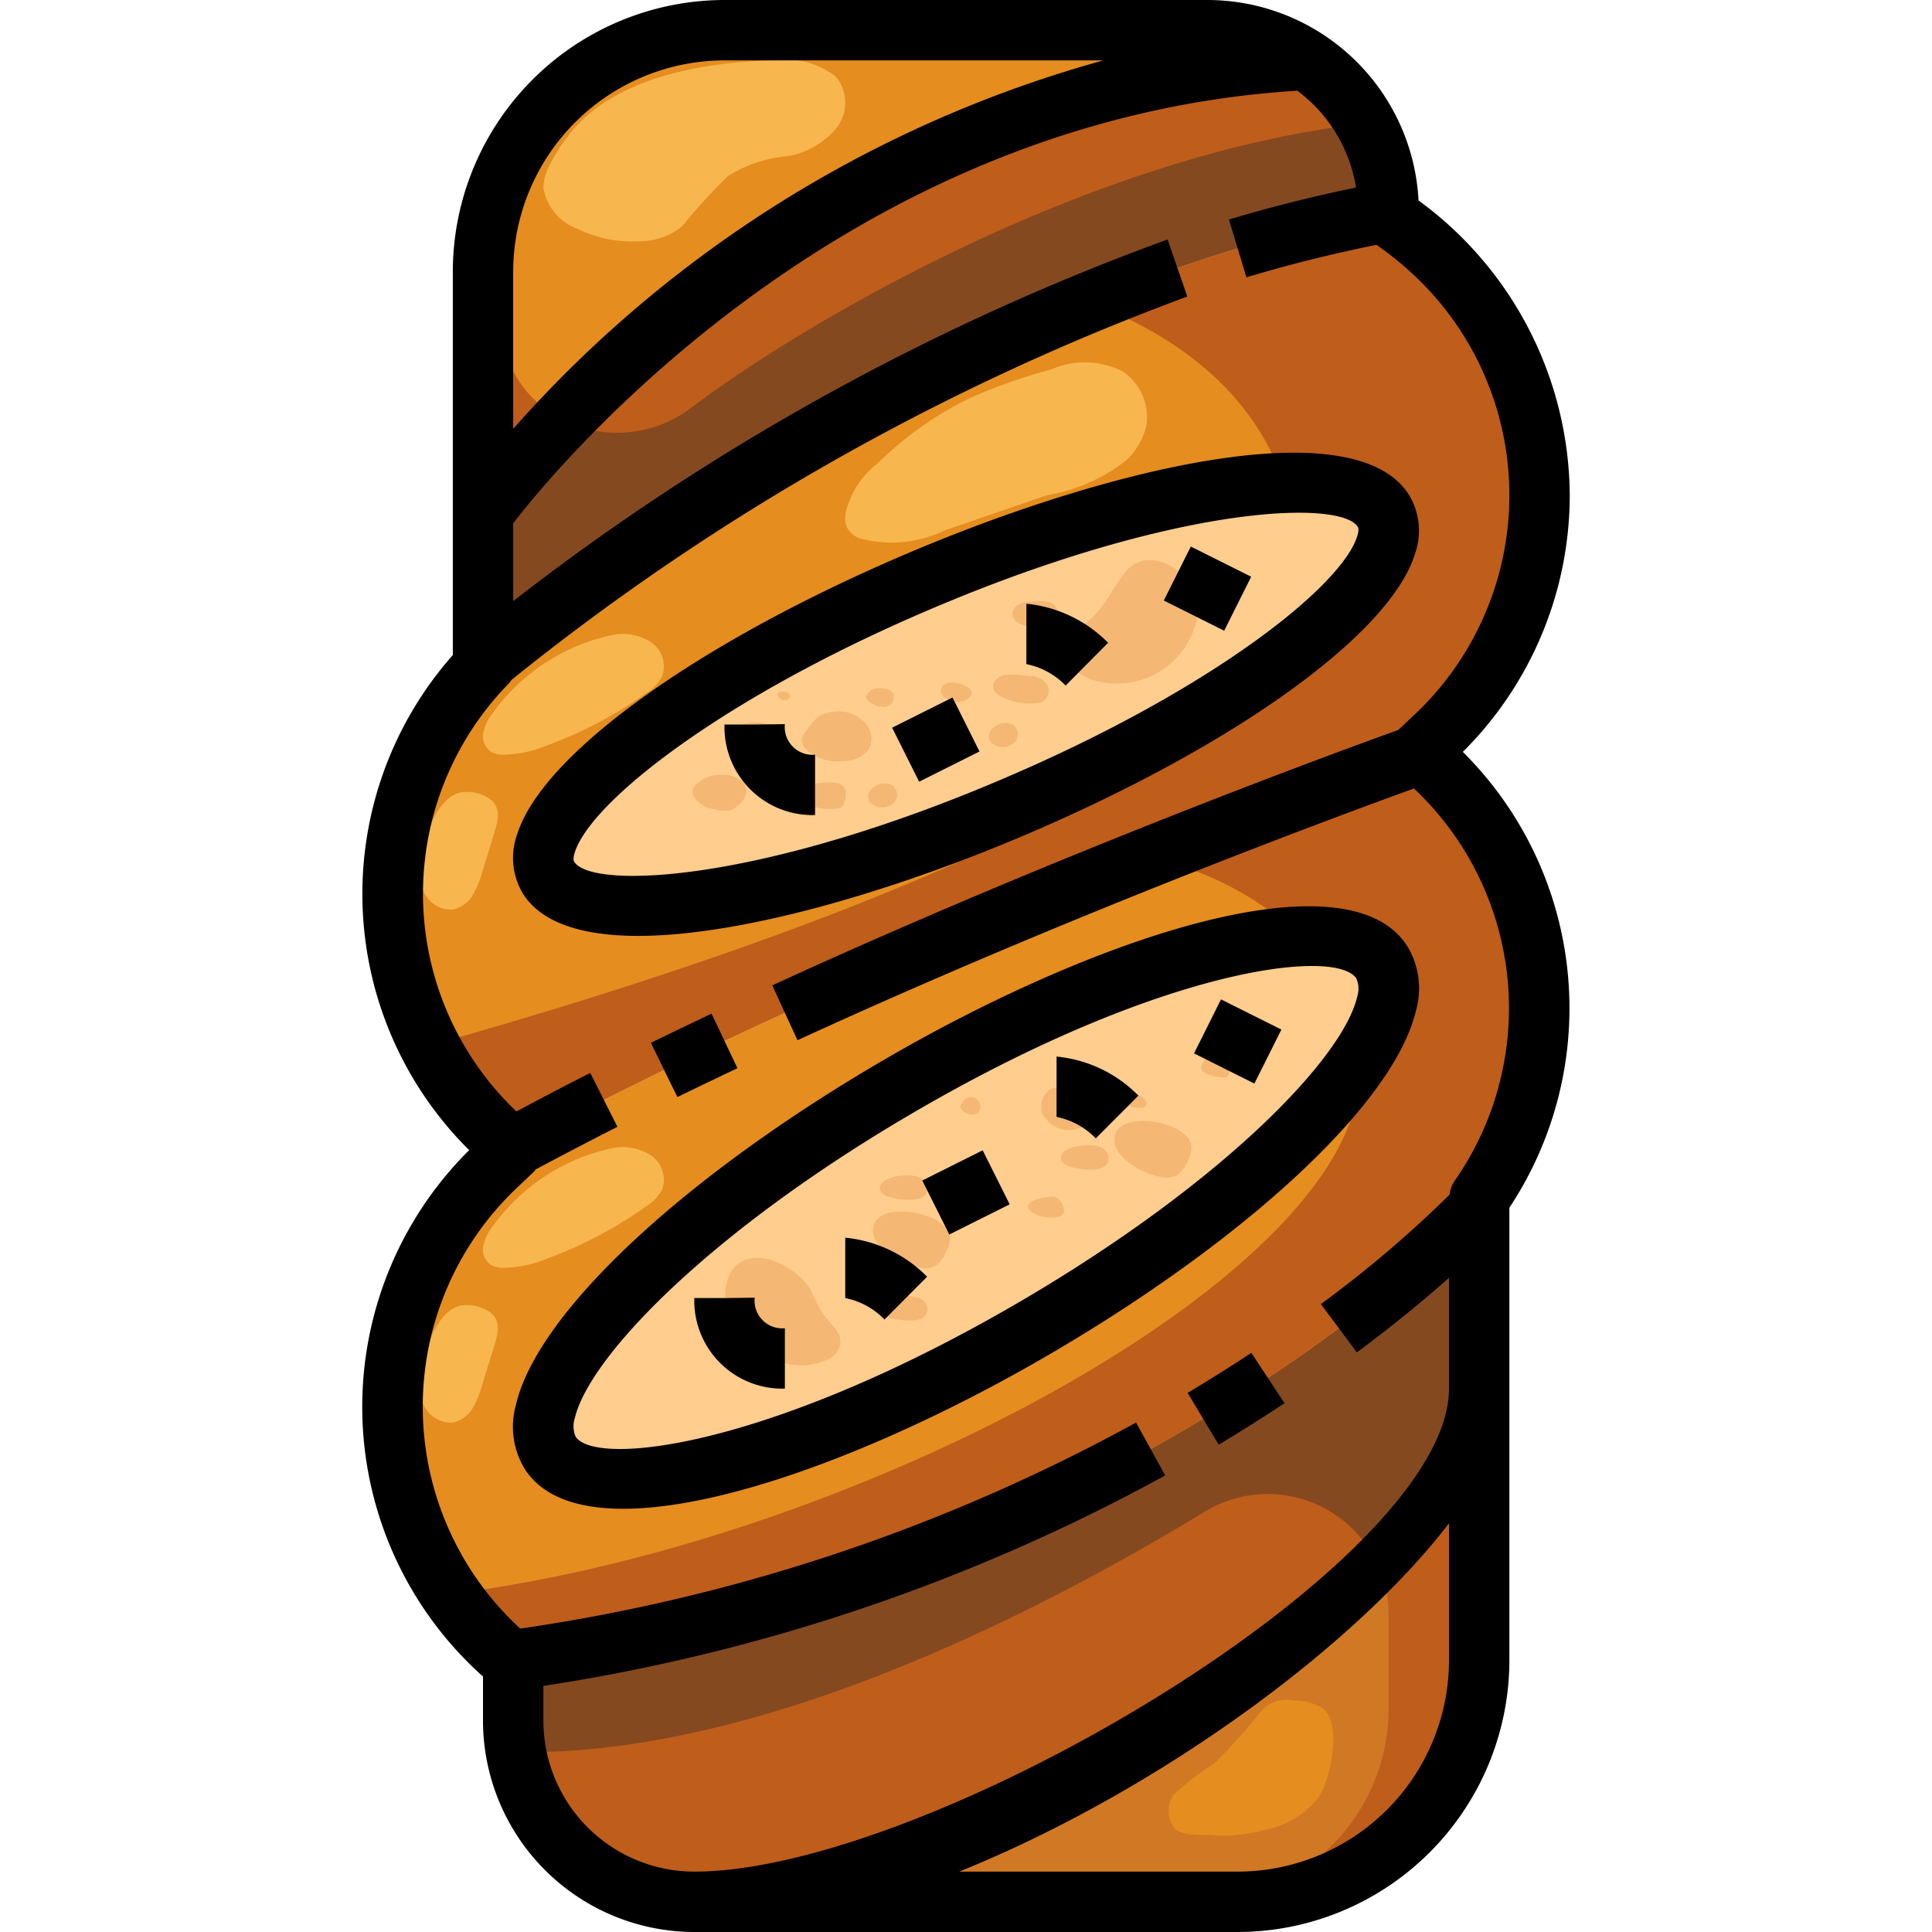 <svg xmlns="http://www.w3.org/2000/svg" viewBox="0 0 64 64"><g id="_13-Ciabatta" data-name="13-Ciabatta"><path d="M43,2C26,3,16,17,16,17V9a8,8,0,0,1,8-8H40a5.906,5.906,0,0,1,3.089.86Z" style="fill:#e58d1f"/><path d="M49,46v9a8,8,0,0,1-8,8H23C32,63,49,52,49,46Z" style="fill:#d17824"/><path d="M17,55C38,52,49,40,49,40v6C49,52,32,63,23,63a6,6,0,0,1-6-6V55.07l-.03-.03Z" style="fill:#bf5d1b"/><path d="M43.087,1.86A6,6,0,0,1,46,7C30.249,9.95,16.442,21.63,16.012,21.99L16,22V17S26,3,43,2Z" style="fill:#bf5d1b"/><path d="M17,38C30,31,47,25,47,25l.04-.04c.15.13.3.25.43.38A10.964,10.964,0,0,1,49,39.7V40S38,52,17,55l-.03.04c-.15-.13-.3-.25-.44-.38a10.974,10.974,0,0,1,0-16.13l.48-.45c-.02-.01-.03-.03-.05-.04Zm17.517,5.85c7.6-4.49,12.637-9.86,11.248-11.98s-8.679-.21-16.287,4.28S16.842,46.01,18.232,48.13,26.91,48.34,34.519,43.85Z" style="fill:#e58d1f"/><path d="M47,25S30,31,17,38l-.04.04c-.15-.13-.3-.25-.43-.38a10.959,10.959,0,0,1-.38-15.73l-.14.06C16.442,21.63,30.249,9.95,46,7v.17a11.667,11.667,0,0,1,1.469,1.17,10.974,10.974,0,0,1,0,16.13l-.48.45c.02.01.03.03.05.04ZM34.109,26.5C41.747,23.16,47,18.88,45.837,16.94s-8.309-.79-15.948,2.56S17,27.12,18.162,29.06,26.47,29.85,34.109,26.5Z" style="fill:#e58d1f"/><path d="M18.162,29.06C17,27.12,22.251,22.84,29.889,19.5s14.778-4.49,15.948-2.56-4.09,6.22-11.728,9.56S19.331,30.99,18.162,29.06Z" style="fill:#ffcd8e"/><path d="M34.519,43.85c-7.609,4.49-14.9,6.41-16.287,4.28s3.649-7.49,11.248-11.98,14.9-6.41,16.287-4.28S42.117,39.36,34.519,43.85Z" style="fill:#ffcd8e"/><path d="M17.226,12.672A11.765,11.765,0,0,1,16,10.159V17a31.4,31.4,0,0,1,2.656-3.088A3.667,3.667,0,0,1,17.226,12.672Z" style="fill:#bf5d1b"/><path d="M22.865,13.53a4.017,4.017,0,0,1-4.209.382A31.4,31.4,0,0,0,16,17v5l.01-.01C16.44,21.63,30.247,9.95,45.994,7a5.954,5.954,0,0,0-.761-2.912C36.2,5.1,26.772,10.582,22.865,13.53Z" style="fill:#854920"/><path d="M46,53.5v3.1A6.4,6.4,0,0,1,39.6,63H41a8,8,0,0,0,8-8V46c0,1.661-1.306,3.7-3.381,5.793A3.986,3.986,0,0,1,46,53.5Z" style="fill:#bf5d1b"/><path d="M17,55l-.03.04.03.03V57a6.028,6.028,0,0,0,.1,1.039c7.883.144,16.98-4.42,22.831-7.975a4,4,0,0,1,5.686,1.729C47.69,49.705,49,47.661,49,46V40S38,52,17,55Z" style="fill:#854920"/><path d="M47.468,8.34A11.6,11.6,0,0,0,46,7.17V7a52.407,52.407,0,0,0-9.962,2.99c2.48.932,5.387,2.7,6.5,6.024.213-.007.428-.014.624-.01,1.366.029,2.315.333,2.68.936.752,1.257-1.2,3.5-4.732,5.825-5.061,5.222-19.121,9.7-26.853,11.861a11.374,11.374,0,0,0,2.281,3.034c.13.13.28.25.43.38L17,38C30,31,47,25,47,25l.04-.04c-.02-.01-.03-.03-.05-.04l.48-.45A10.974,10.974,0,0,0,47.468,8.34Z" style="fill:#bf5d1b"/><path d="M47.468,25.34c-.13-.13-.28-.25-.43-.38L47,25s-3.695,1.3-8.956,3.406a10.33,10.33,0,0,1,5.024,2.607c.221-.008.44-.014.64,0a2.476,2.476,0,0,1,2.062.861c.489.745.169,1.9-.762,3.265C45.714,41.807,28.6,51.1,14.945,52.8a11.566,11.566,0,0,0,1.589,1.858c.14.13.29.25.44.38L17,55C38,52,49,40,49,40v-.3A10.966,10.966,0,0,0,47.468,25.34Z" style="fill:#bf5d1b"/><path d="M37.309,18.919c-.4.478-.657,1.074-1.1,1.513-.356.352-.865.668-.869,1.169,0,.474.471.813.928.941a2.705,2.705,0,0,0,3.346-1.9,1.678,1.678,0,0,0,.039-.811C39.427,18.873,38.036,18.054,37.309,18.919Z" style="fill:#f4b774"/><path d="M33.3,22.352c-.2.036-.413.193-.4.4.014.176.186.3.347.366a2.192,2.192,0,0,0,1.06.18.593.593,0,0,0,.246-.062.425.425,0,0,0,.134-.558.74.74,0,0,0-.644-.286A3.366,3.366,0,0,0,33.3,22.352Z" style="fill:#f4b774"/><path d="M24.183,42.184a1.689,1.689,0,0,0-.153.826,2.39,2.39,0,0,0,.14,1.042,2.277,2.277,0,0,0,1.594,1.021,2.035,2.035,0,0,0,1.806-.123.684.684,0,0,0,.267-.44c.045-.395-.353-.675-.585-1a7.46,7.46,0,0,1-.4-.777C26.419,41.943,24.809,41.1,24.183,42.184Z" style="fill:#f4b774"/><path d="M28.992,40.47a.614.614,0,0,0-.012.563,1.25,1.25,0,0,0,.374.444,2.557,2.557,0,0,0,1.047.5.827.827,0,0,0,.585-.042.99.99,0,0,0,.353-.47.905.905,0,0,0,.127-.514C31.342,40.182,29.387,39.82,28.992,40.47Z" style="fill:#f4b774"/><path d="M36.991,37.47a.617.617,0,0,0-.011.563,1.239,1.239,0,0,0,.374.444,2.551,2.551,0,0,0,1.047.5.828.828,0,0,0,.585-.042,1,1,0,0,0,.353-.47.9.9,0,0,0,.126-.514C39.341,37.182,37.386,36.82,36.991,37.47Z" style="fill:#f4b774"/><path d="M35.805,36.286a1.06,1.06,0,0,0-.771-.259.593.593,0,0,0-.235.053.664.664,0,0,0-.3.573.554.554,0,0,0,.016.2.525.525,0,0,0,.116.186.967.967,0,0,0,1.251.274C36.228,37.05,36.081,36.537,35.805,36.286Z" style="fill:#f4b774"/><path d="M36.83,36.141c-.048.109.048.227.146.3a1.372,1.372,0,0,0,.821.254.212.212,0,0,0,.136-.037.161.161,0,0,0,.026-.192.509.509,0,0,0-.273-.2c-.088-.042-.158-.1-.242-.148C37.308,36.047,36.918,35.943,36.83,36.141Z" style="fill:#f4b774"/><path d="M31.119,23.94a.873.873,0,0,0-.39.094.359.359,0,0,0-.193.33.425.425,0,0,0,.253.3,1.843,1.843,0,0,0,.914.123.313.313,0,0,0,.146-.029.293.293,0,0,0,.113-.161.7.7,0,0,0,.05-.4C31.923,23.828,31.384,23.923,31.119,23.94Z" style="fill:#f4b774"/><path d="M34.119,19.94a.869.869,0,0,0-.39.094.359.359,0,0,0-.193.33.426.426,0,0,0,.252.3,1.848,1.848,0,0,0,.915.123.313.313,0,0,0,.146-.029.3.3,0,0,0,.113-.161.7.7,0,0,0,.05-.4C34.922,19.828,34.384,19.923,34.119,19.94Z" style="fill:#f4b774"/><path d="M27.119,25.94a.873.873,0,0,0-.39.094.356.356,0,0,0-.192.33.424.424,0,0,0,.252.3,1.844,1.844,0,0,0,.914.123.311.311,0,0,0,.146-.029.293.293,0,0,0,.113-.161.7.7,0,0,0,.05-.4C27.923,25.828,27.384,25.923,27.119,25.94Z" style="fill:#f4b774"/><path d="M33.289,23.954a.5.5,0,0,1,.281.065.392.392,0,0,1,.045.567.562.562,0,0,1-.8-.014C32.608,24.243,32.994,23.959,33.289,23.954Z" style="fill:#f4b774"/><path d="M29.289,25.954a.494.494,0,0,1,.281.065.391.391,0,0,1,.045.567.561.561,0,0,1-.8-.014C28.608,26.243,28.994,25.959,29.289,25.954Z" style="fill:#f4b774"/><path d="M31.631,22.614a.524.524,0,0,0-.32.049.262.262,0,0,0-.136.275.3.3,0,0,0,.08.13.663.663,0,0,0,.385.181.561.561,0,0,0,.369-.067C32.463,22.893,31.914,22.645,31.631,22.614Z" style="fill:#f4b774"/><path d="M27.392,23.621c-.341.075-.473.318-.684.582a.569.569,0,0,0-.15.3.442.442,0,0,0,.128.3,1.509,1.509,0,0,0,1.24.407,1.052,1.052,0,0,0,.835-.365.741.741,0,0,0,0-.768A1.213,1.213,0,0,0,27.392,23.621Z" style="fill:#f4b774"/><path d="M29.08,22.806a.448.448,0,0,0-.338.162.21.21,0,0,0-.046.123c0,.1.1.174.2.221a.825.825,0,0,0,.363.107.336.336,0,0,0,.312-.181C29.727,22.861,29.372,22.79,29.08,22.806Z" style="fill:#f4b774"/><path d="M23.854,25.668a1.166,1.166,0,0,0-.825.346c-.264.324.153.657.443.747a2.3,2.3,0,0,0,.485.094.6.6,0,0,0,.274-.027.665.665,0,0,0,.18-.122.745.745,0,0,0,.319-.453.475.475,0,0,0-.152-.37A.961.961,0,0,0,23.854,25.668Z" style="fill:#f4b774"/><path d="M31.855,36.562a.141.141,0,0,0-.018.178.339.339,0,0,0,.151.12.372.372,0,0,0,.408,0,.257.257,0,0,0,.071-.13.312.312,0,0,0-.594-.187" style="fill:#f4b774"/><path d="M34.074,40.045a.255.255,0,0,0,.085.088,1.118,1.118,0,0,0,.922.168c.339-.09.09-.615-.177-.653C34.715,39.621,33.929,39.745,34.074,40.045Z" style="fill:#f4b774"/><path d="M39.856,35.205a.3.3,0,0,0-.067.172c0,.109.119.177.221.214a1.64,1.64,0,0,0,.509.1.189.189,0,0,0,.134-.031.174.174,0,0,0,.044-.066.5.5,0,0,0-.033-.44C40.418,34.742,40.073,34.87,39.856,35.205Z" style="fill:#f4b774"/><path d="M24.307,24.113a.314.314,0,0,0-.162.3.343.343,0,0,0,.212.2c.3.134,1.548.331,1.344-.359C25.564,23.79,24.591,23.913,24.307,24.113Z" style="fill:#f4b774"/><path d="M35.306,38.113a.313.313,0,0,0-.161.3.339.339,0,0,0,.212.2c.294.134,1.547.331,1.343-.359C36.563,37.79,35.59,37.913,35.306,38.113Z" style="fill:#f4b774"/><path d="M29.306,43.113a.315.315,0,0,0-.161.3.341.341,0,0,0,.212.2c.3.134,1.548.331,1.344-.359C30.563,42.79,29.591,42.913,29.306,43.113Z" style="fill:#f4b774"/><path d="M29.306,39.113a.315.315,0,0,0-.161.3.341.341,0,0,0,.212.2c.3.134,1.548.331,1.344-.359C30.563,38.79,29.591,38.913,29.306,39.113Z" style="fill:#f4b774"/><path d="M26.126,23.154c.269-.3-.625-.343-.309-.031a.281.281,0,0,0,.217.067A.135.135,0,0,0,26.126,23.154Z" style="fill:#f4b774"/><path d="M29.083,15.34a2.936,2.936,0,0,0-1.065,1.626.917.917,0,0,0,.029.486.737.737,0,0,0,.438.382,4.027,4.027,0,0,0,2.808-.263l3.4-1.17a5.772,5.772,0,0,0,2.631-1.164,2.333,2.333,0,0,0,.654-1.144,1.85,1.85,0,0,0-.785-1.79,2.765,2.765,0,0,0-2.379-.061,18.022,18.022,0,0,0-2.635.921A11.474,11.474,0,0,0,29.083,15.34Z" style="fill:#f7b64e"/><path d="M16.307,23.641a1.513,1.513,0,0,0-.3.646.621.621,0,0,0,.267.624.818.818,0,0,0,.395.088,3.93,3.93,0,0,0,1.441-.3,14.091,14.091,0,0,0,3.269-1.718,1.539,1.539,0,0,0,.552-.565.973.973,0,0,0-.379-1.152,1.731,1.731,0,0,0-1.3-.223A6.569,6.569,0,0,0,16.307,23.641Z" style="fill:#f7b64e"/><path d="M14.005,28.141A2.266,2.266,0,0,0,14,29.446a.988.988,0,0,0,1.012.682,1.009,1.009,0,0,0,.645-.468,3.014,3.014,0,0,0,.312-.755l.209-.676L16.4,27.5c.119-.386.182-.793-.193-1.05a1.356,1.356,0,0,0-.954-.2C14.522,26.426,14.157,27.5,14.005,28.141Z" style="fill:#f7b64e"/><path d="M16.307,40.641a1.513,1.513,0,0,0-.3.646.621.621,0,0,0,.267.624.818.818,0,0,0,.395.088,3.93,3.93,0,0,0,1.441-.3,14.091,14.091,0,0,0,3.269-1.718,1.539,1.539,0,0,0,.552-.565.973.973,0,0,0-.379-1.152,1.731,1.731,0,0,0-1.3-.223A6.569,6.569,0,0,0,16.307,40.641Z" style="fill:#f7b64e"/><path d="M14.005,45.141a2.266,2.266,0,0,0-.008,1.3.988.988,0,0,0,1.012.682,1.009,1.009,0,0,0,.645-.468,3.014,3.014,0,0,0,.312-.755l.209-.676L16.4,44.5c.119-.386.182-.793-.193-1.05a1.356,1.356,0,0,0-.954-.2C14.522,43.426,14.157,44.5,14.005,45.141Z" style="fill:#f7b64e"/><path d="M38.9,59.428a.846.846,0,0,0-.186.5.943.943,0,0,0,.181.619c.238.289.922.219,1.273.247a5.252,5.252,0,0,0,1.724-.173,2.952,2.952,0,0,0,1.79-1.084c.389-.585.814-2.485.1-2.972a1.824,1.824,0,0,0-.921-.231,1.111,1.111,0,0,0-1.172.464,20.59,20.59,0,0,1-1.461,1.617A9.273,9.273,0,0,0,38.9,59.428Z" style="fill:#e58d1f"/><path d="M18.788,4.542a6.089,6.089,0,0,0-.57.906A1.666,1.666,0,0,0,18,6.224a1.735,1.735,0,0,0,1.089,1.339,4.216,4.216,0,0,0,2.134.429,2.2,2.2,0,0,0,1.376-.5,20.126,20.126,0,0,1,1.515-1.658,4.407,4.407,0,0,1,1.964-.66,2.662,2.662,0,0,0,1.639-.943,1.353,1.353,0,0,0-.031-1.694,2.642,2.642,0,0,0-2-.535C23.242,2.05,20.255,2.573,18.788,4.542Z" style="fill:#f7b64e"/><path d="M52,16.4a12.176,12.176,0,0,0-5.009-9.759A7.009,7.009,0,0,0,40,0H24a9.011,9.011,0,0,0-9,9V21.7A11.948,11.948,0,0,0,15.542,38.1a11.977,11.977,0,0,0,.295,17.289c.054.051.108.1.163.147V57a7.008,7.008,0,0,0,7,7H41a9.01,9.01,0,0,0,9-9V40.007a11.969,11.969,0,0,0-1.542-15.1A12,12,0,0,0,52,16.4ZM24,2H36.553A40.457,40.457,0,0,0,17,14.206V9A7.008,7.008,0,0,1,24,2ZM48,55a7.008,7.008,0,0,1-7,7H31.775C38.267,59.375,44.811,54.613,48,50.462Zm.181-15.874a1,1,0,0,0-.162.448A38.246,38.246,0,0,1,43.755,43.2L44.948,44.8c1.277-.949,2.285-1.79,3.052-2.47V46c0,5.793-17.253,16-25,16a5.006,5.006,0,0,1-5-5V55.848a62.332,62.332,0,0,0,20.6-6.973l-.967-1.75a60.412,60.412,0,0,1-20.4,6.824l-.016-.014a9.985,9.985,0,0,1,0-14.675L17.7,38.8c.017-.017.023-.04.039-.058q1.337-.714,2.714-1.415l-.9-1.785c-.829.42-1.64.847-2.446,1.276a9.953,9.953,0,0,1-.236-14.194,1.068,1.068,0,0,0,.072-.1,79.491,79.491,0,0,1,22.388-12.7l-.653-1.891A79.837,79.837,0,0,0,17,19.912V17.335c1.4-1.82,10.9-13.4,25.975-14.33A4.981,4.981,0,0,1,44.92,6.212c-1.383.288-2.79.632-4.21,1.061l.58,1.915c1.455-.441,2.9-.793,4.307-1.077a10.7,10.7,0,0,1,1.19.955,9.984,9.984,0,0,1,0,14.674l-.466.441c-1.878.675-11.2,4.081-20.738,8.46l.834,1.818c9.218-4.234,18.245-7.553,20.422-8.339A9.987,9.987,0,0,1,48.181,39.126Z"/><path d="M28.975,35.288c-6.524,3.855-11.187,8.264-11.88,11.235a2.69,2.69,0,0,0,.3,2.157c.589.9,1.737,1.3,3.25,1.3,3.6,0,9.273-2.251,14.38-5.267h0c6.524-3.855,11.187-8.265,11.88-11.235a2.689,2.689,0,0,0-.3-2.156C44.612,28.266,36.227,31.006,28.975,35.288Zm15.983-2.266c-.471,2.017-4.383,6.088-10.951,9.967h0c-8.378,4.947-14.264,5.629-14.94,4.6a.864.864,0,0,1-.026-.608c.471-2.017,4.383-6.088,10.95-9.967C36.246,33.317,41.111,32,43.458,32c.8,0,1.3.152,1.475.415A.867.867,0,0,1,44.958,33.022Z"/><path d="M34.512,27.421c6.687-2.927,11.535-6.478,12.352-9.047a2.3,2.3,0,0,0-.17-1.948c-1.763-2.926-10.155-.934-17.206,2.153-6.687,2.927-11.535,6.478-12.352,9.047a2.3,2.3,0,0,0,.17,1.948c.605,1,1.99,1.429,3.836,1.429C24.672,31,29.881,29.448,34.512,27.421ZM19.019,28.542c-.045-.074,0-.241.023-.31.519-1.631,4.637-4.927,11.248-7.821C36.1,17.87,40.6,16.985,43.032,16.985c1.1,0,1.774.182,1.949.473.045.074,0,.241-.023.31C44.439,19.4,40.321,22.7,33.71,25.589,25.277,29.28,19.582,29.477,19.019,28.542Z"/><path d="M39.342,46.142l1.028,1.716q1.163-.7,2.183-1.375l-1.1-1.668Q40.464,45.468,39.342,46.142Z"/><path d="M22.439,36.341q.99-.483,1.989-.956l-.857-1.807q-1.007.477-2.01.966Z"/><path d="M26,23.988,25,24H24a2.916,2.916,0,0,0,3,3V25A.919.919,0,0,1,26,23.988Z"/><path d="M36.707,21.293A4.4,4.4,0,0,0,34,20v2a2.486,2.486,0,0,1,1.3.71Z"/><rect x="29.882" y="23.5" width="2.236" height="2" transform="translate(-7.684 16.45) rotate(-26.565)"/><rect x="39" y="18.382" width="2" height="2.236" transform="translate(4.67 46.556) rotate(-63.435)"/><path d="M25,42.988,24,43H23a2.916,2.916,0,0,0,3,3V44A.919.919,0,0,1,25,42.988Z"/><path d="M35,37a2.486,2.486,0,0,1,1.3.71l1.411-1.417A4.392,4.392,0,0,0,35,35Z"/><path d="M28,43a2.486,2.486,0,0,1,1.3.71l1.411-1.417A4.392,4.392,0,0,0,28,41Z"/><rect x="30.882" y="38.5" width="2.236" height="2" transform="translate(-14.287 18.481) rotate(-26.565)"/><rect x="40" y="33.382" width="2" height="2.236" transform="translate(-8.193 55.743) rotate(-63.435)"/></g></svg>